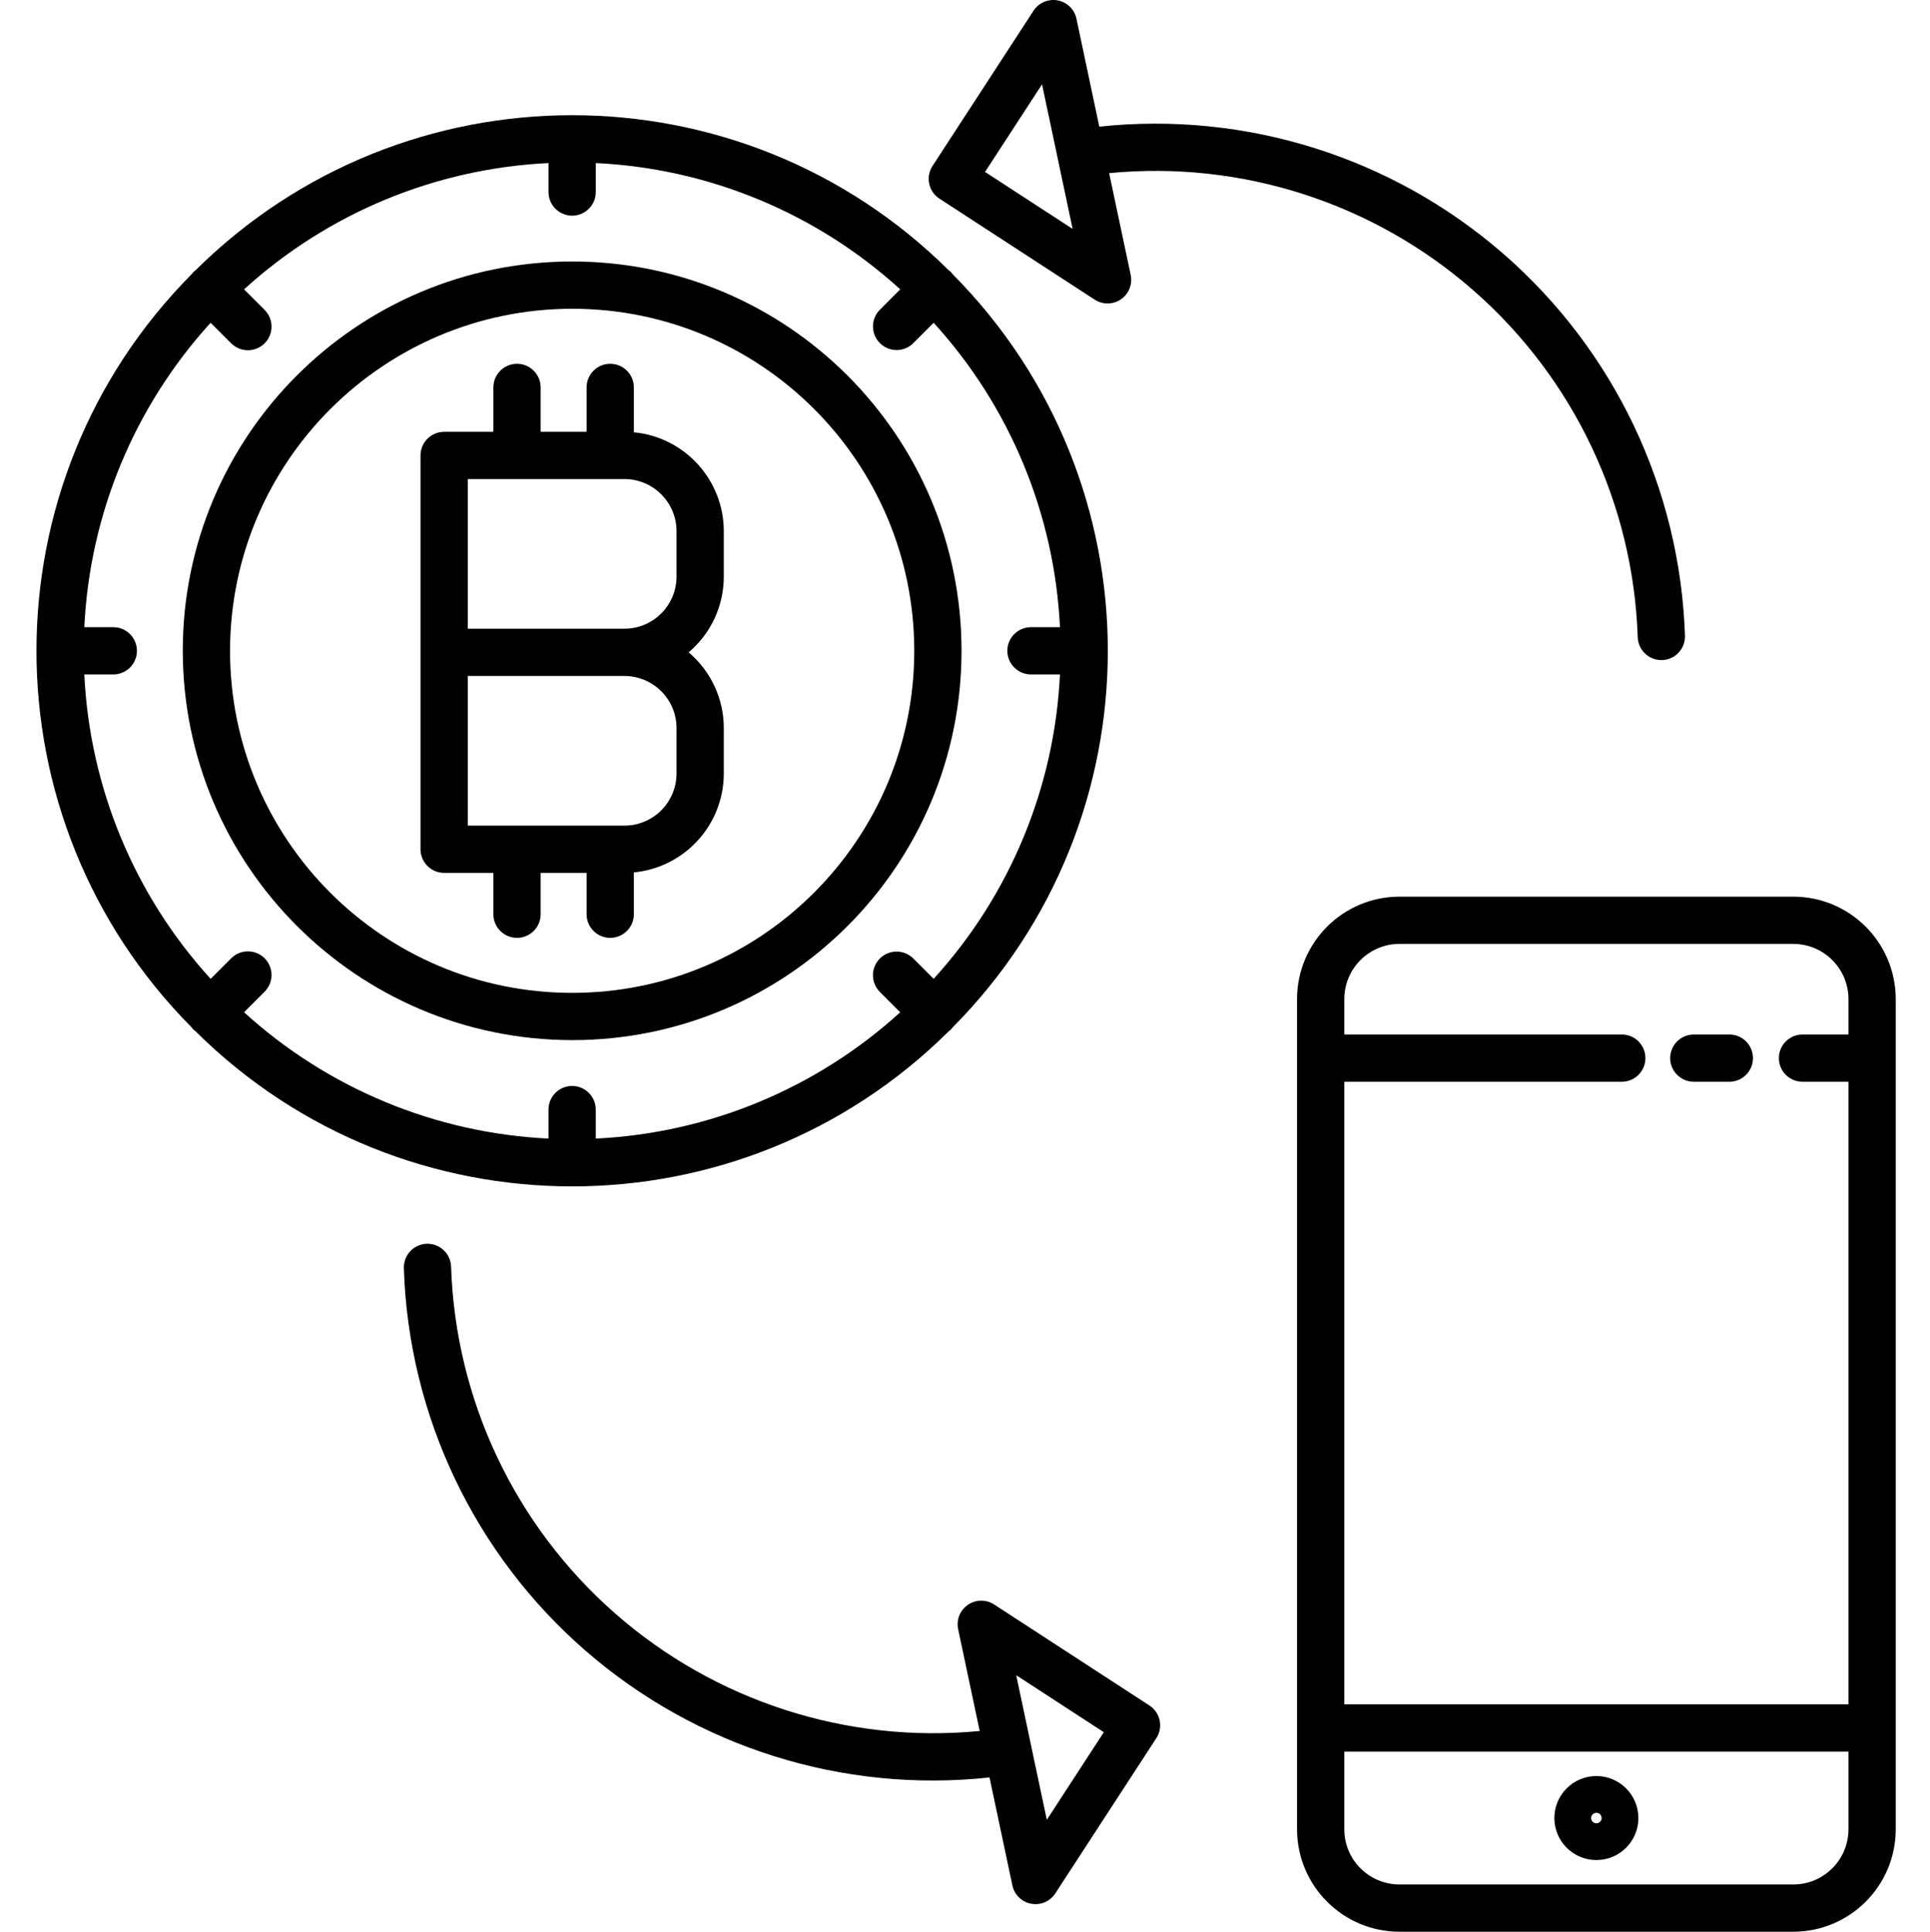 <svg viewBox="-9 0 490 490.52" xmlns="http://www.w3.org/2000/svg" fill="currentColor"><path d="m282.82 433.07-39.418-25.648c-2.035-1.324-4.664-1.293-6.668.082-2 1.371-2.977 3.816-2.473 6.191l5.473 25.852c-33.672 3.25-67.188-7.566-92.602-29.887-25.418-22.32-40.473-54.156-41.602-87.965-.043-2.16-1.25-4.129-3.152-5.156-1.902-1.023-4.211-.945-6.043.207-1.828 1.152-2.898 3.199-2.797 5.359 1.203 37.367 17.922 72.547 46.141 97.074 28.219 24.527 65.379 36.184 102.551 32.168l5.801 27.406c.5 2.375 2.387 4.215 4.77 4.656 2.387.445 4.809-.59 6.129-2.625l25.648-39.414c1.809-2.781 1.02-6.496-1.758-8.301zm-26.047 29.031-3.867-18.262v-.027c-.035-.238-.086-.469-.148-.699l-3.754-17.734 22.242 14.48zm0 0"/><path d="m406.801 161.812c.109 3.234 2.758 5.797 5.992 5.801h.207c3.312-.113 5.906-2.887 5.793-6.199-1.246-37.355-17.977-72.504-46.184-97.027-28.207-24.52-65.348-36.195-102.512-32.227l-5.797-27.402c-.504-2.375-2.387-4.211-4.773-4.656-2.387-.445-4.805.594-6.129 2.629l-25.641 39.41c-1.809 2.777-1.023 6.492 1.754 8.301l39.414 25.645c2.035 1.324 4.668 1.293 6.668-.082 2-1.371 2.98-3.816 2.477-6.188l-5.473-25.855c33.668-3.25 67.184 7.566 92.602 29.887 25.418 22.32 40.473 54.156 41.598 87.965zm-165.715-118.152 14.473-22.246 3.863 18.246v.035c.035.238.09.477.152.707l3.754 17.727zm0 0"/><path d="m446.301 227.688h-100c-14.355.016-25.984 11.645-26 26v210.832c.016 14.352 11.645 25.984 26 26h100c14.352-.016 25.984-11.648 26-26v-210.832c-.016-14.355-11.648-25.984-26-26zm-100 12h100c7.727.008 13.992 6.27 14 14v9h-11.668c-3.312 0-6 2.684-6 6 0 3.312 2.688 6 6 6h11.668v158.098h-128v-158.098h70.449c3.312 0 6-2.688 6-6 0-3.316-2.688-6-6-6h-70.449v-9c.008-7.73 6.27-13.992 14-14zm100 238.832h-100c-7.73-.008-13.992-6.27-14-14v-19.734h128v19.734c-.012 7.727-6.273 13.992-14 14zm0 0"/><path d="m421.039 274.688h9.016c3.312 0 6-2.688 6-6 0-3.316-2.688-6-6-6h-9.016c-3.316 0-6 2.684-6 6 0 3.312 2.684 6 6 6zm0 0"/><path d="m396.301 450.988c-5.891-.004-10.668 4.773-10.668 10.664s4.773 10.668 10.668 10.668c5.891 0 10.664-4.777 10.664-10.668-.008-5.887-4.777-10.66-10.664-10.664zm0 12c-.738 0-1.336-.598-1.336-1.336 0-.734.598-1.332 1.332-1.332.738 0 1.336.594 1.336 1.332 0 .734-.598 1.332-1.332 1.336zm0 0"/><path d="m136.262 264.117c54.594 0 98.855-44.262 98.855-98.859 0-54.598-44.258-98.855-98.855-98.855-54.598 0-98.859 44.258-98.859 98.855.062 54.57 44.285 98.797 98.859 98.859zm0-185.715c47.969 0 86.855 38.887 86.855 86.855s-38.887 86.859-86.855 86.859-86.859-38.887-86.859-86.859c.055-47.945 38.91-86.801 86.859-86.855zm0 0"/><path d="m40.648 261.879c52.926 52.504 138.293 52.504 191.219 0 .195-.141.383-.293.559-.457.164-.176.316-.363.457-.559 52.504-52.93 52.504-138.289 0-191.215-.266-.402-.609-.75-1.016-1.016-52.926-52.504-138.289-52.504-191.219 0-.191.141-.379.293-.555.453-.16.176-.312.363-.453.555-52.508 52.93-52.508 138.297 0 191.223.266.402.609.746 1.008 1.008zm-28.242-90.621h7.359c3.316 0 6-2.684 6-6 0-3.312-2.684-6-6-6h-7.359c1.371-28.711 12.715-56.051 32.074-77.301l5.164 5.168c1.508 1.551 3.734 2.168 5.828 1.617 2.09-.551 3.723-2.184 4.273-4.277.551-2.09-.066-4.316-1.617-5.824l-5.164-5.16c21.25-19.359 48.582-30.703 77.297-32.074v7.359c0 3.312 2.684 6 6 6 3.312 0 6-2.688 6-6v-7.359c28.711 1.371 56.047 12.711 77.297 32.07l-5.164 5.168c-2.344 2.344-2.34 6.141.004 8.484 2.34 2.344 6.141 2.344 8.484 0l5.164-5.164c19.355 21.246 30.695 48.582 32.066 77.293h-7.359c-3.312 0-6 2.688-6 6 0 3.316 2.688 6 6 6h7.359c-1.371 28.715-12.711 56.051-32.074 77.301l-5.16-5.164c-2.344-2.344-6.145-2.344-8.488 0-2.34 2.34-2.344 6.141 0 8.484l5.164 5.164c-21.25 19.359-48.586 30.703-77.297 32.074v-7.359c0-3.316-2.688-6-6-6-3.316 0-6 2.684-6 6v7.359c-28.715-1.375-56.047-12.719-77.293-32.078l5.164-5.164c1.551-1.512 2.168-3.734 1.617-5.828-.551-2.09-2.184-3.727-4.273-4.273-2.094-.551-4.32.066-5.828 1.617l-5.164 5.168c-19.359-21.25-30.703-48.586-32.074-77.301zm0 0"/><path d="m103.762 221.648h12.5v10.5c0 3.312 2.684 6 6 6 3.312 0 6-2.688 6-6v-10.5h11.664v10.5c0 3.312 2.688 6 6 6 3.316 0 6-2.688 6-6v-10.617c12.941-1.25 22.816-12.117 22.836-25.117v-11.535c0-7.41-3.266-14.445-8.926-19.23 5.66-4.785 8.926-11.82 8.926-19.234v-11.535c-.02-13-9.895-23.863-22.836-25.113v-11.391c0-3.316-2.684-6-6-6-3.312 0-6 2.684-6 6v11.273h-11.664v-11.273c0-3.316-2.688-6-6-6-3.316 0-6 2.684-6 6v11.273h-12.5c-3.316 0-6 2.688-6 6v100c0 3.312 2.684 6 6 6zm59-36.77v11.535c-.008 7.305-5.93 13.227-13.23 13.234h-39.77v-38h39.77c7.301.008 13.219 5.926 13.23 13.23zm-53-63.23h39.77c7.301.008 13.219 5.926 13.23 13.23v11.535c-.008 7.305-5.93 13.227-13.23 13.234h-39.77zm0 0"/></svg>
